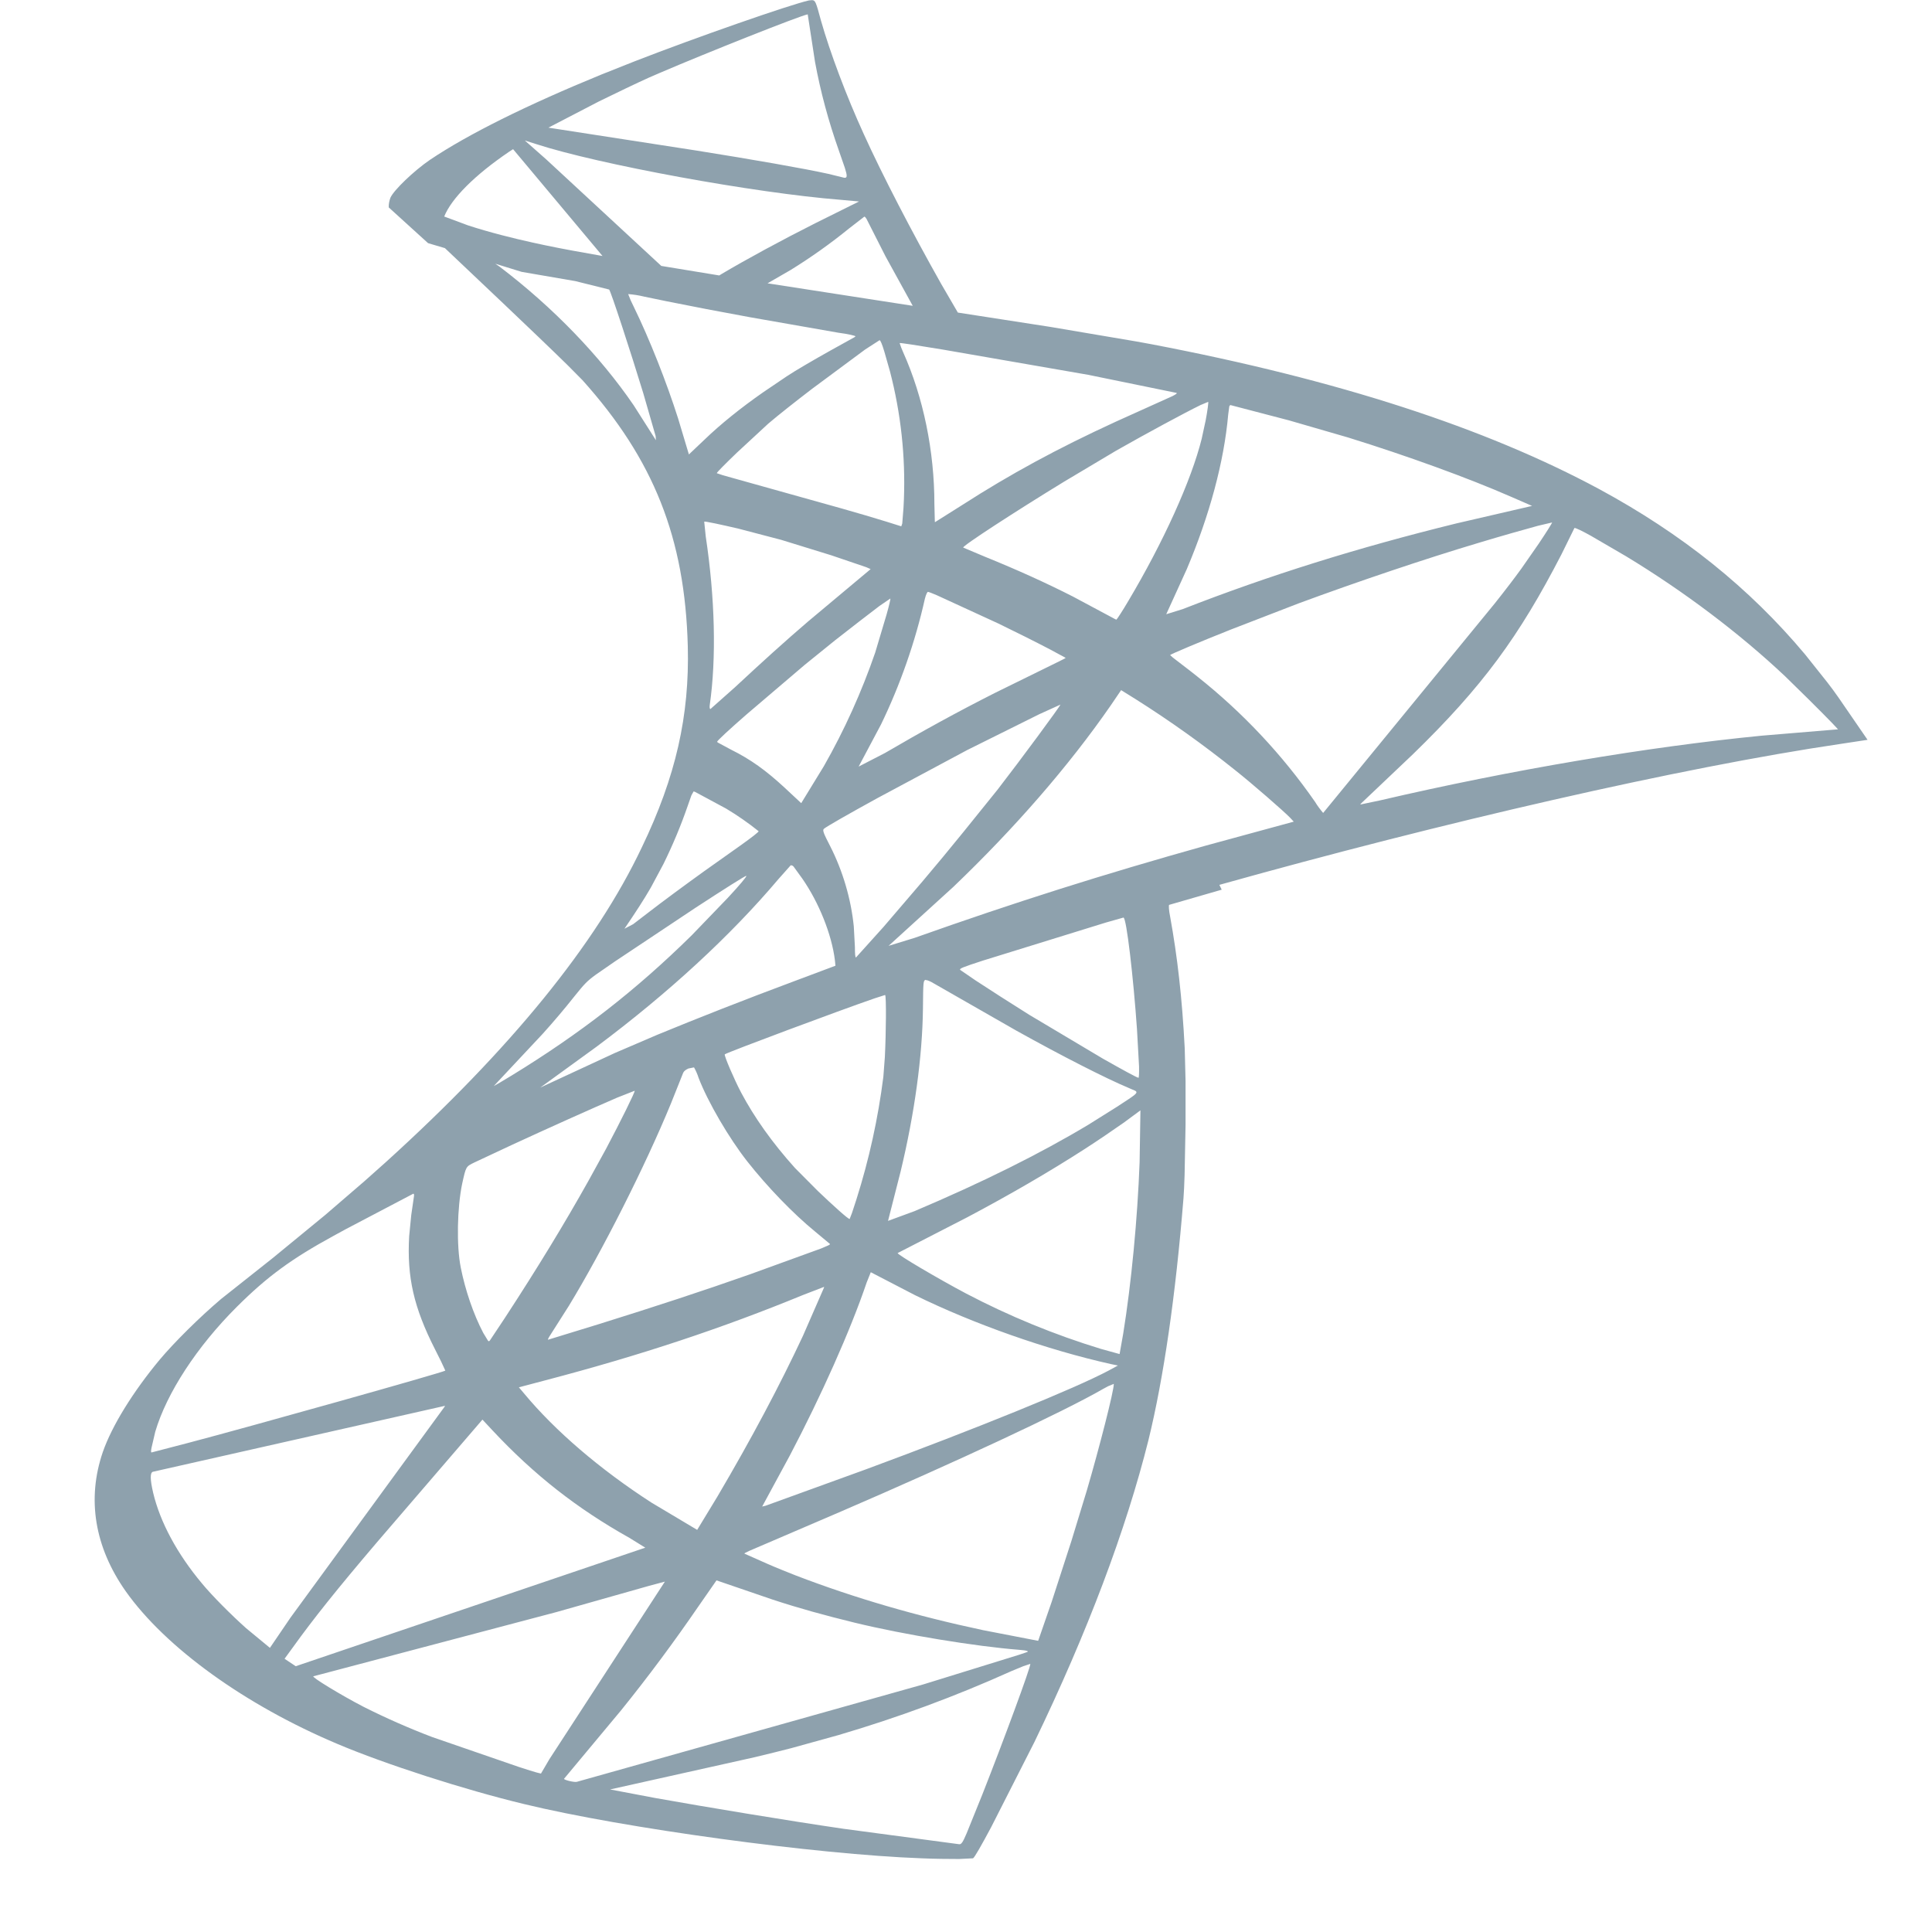 <?xml version="1.0" encoding="UTF-8"?>
<svg width="14px" height="14px" viewBox="0 0 14 14" version="1.1" xmlns="http://www.w3.org/2000/svg" xmlns:xlink="http://www.w3.org/1999/xlink">
    <g id="2023" stroke="none" stroke-width="1" fill="none" fill-rule="evenodd">
        <g id="SQL窗口备份" transform="translate(-251, -297)" fill="#8EA1AD">
            <g id="SQL-Server_offline" transform="translate(251, 297)">
                <path d="M5.885,0.001 C5.908,0.003 5.912,0.011 5.949,0.149 C6.014,0.378 6.133,0.696 6.259,0.971 C6.393,1.267 6.608,1.681 6.82,2.057 L6.941,2.265 L7.612,2.369 L8.238,2.475 L8.347,2.495 C9.697,2.753 10.763,3.1 11.588,3.544 C12.187,3.868 12.677,4.26 13.081,4.743 L13.241,4.944 C13.268,4.979 13.295,5.015 13.322,5.054 L13.533,5.361 L13.342,5.39 C12.174,5.562 10.446,5.961 8.836,6.412 L8.853,6.447 L8.472,6.557 C8.468,6.56 8.47,6.598 8.479,6.641 C8.532,6.933 8.566,7.23 8.585,7.597 L8.591,7.834 L8.591,8.15 L8.584,8.515 C8.582,8.584 8.579,8.642 8.576,8.682 C8.519,9.39 8.432,9.987 8.322,10.436 C8.16,11.084 7.88,11.828 7.496,12.623 L7.182,13.241 C7.112,13.372 7.062,13.46 7.051,13.466 L6.95,13.471 C6.874,13.471 6.768,13.47 6.679,13.466 C5.912,13.438 4.519,13.248 3.798,13.073 C3.365,12.969 2.789,12.783 2.447,12.638 C1.775,12.355 1.2,11.939 0.911,11.531 C0.686,11.211 0.628,10.864 0.745,10.522 C0.811,10.332 0.964,10.085 1.157,9.853 C1.261,9.729 1.444,9.547 1.602,9.413 L1.978,9.115 L2.358,8.803 L2.639,8.561 L2.795,8.422 C3.701,7.601 4.318,6.843 4.651,6.14 C4.898,5.627 4.997,5.185 4.984,4.682 C4.963,3.899 4.738,3.331 4.221,2.755 L4.114,2.647 C3.885,2.422 3.386,1.952 3.224,1.798 L3.102,1.762 L2.817,1.503 C2.816,1.479 2.821,1.455 2.829,1.433 C2.853,1.378 2.999,1.238 3.116,1.158 C3.391,0.973 3.816,0.762 4.358,0.54 L4.597,0.445 C5.046,0.27 5.724,0.034 5.862,0.003 L5.885,0.001 Z M7.466,12.057 L7.415,12.074 L7.328,12.11 C6.922,12.293 6.504,12.447 6.076,12.573 L5.733,12.668 C5.651,12.689 5.563,12.711 5.466,12.734 L4.421,12.967 L4.748,13.029 C5.117,13.095 5.715,13.194 6.112,13.252 L6.951,13.364 C6.966,13.366 6.977,13.35 7.005,13.284 L7.119,13.002 C7.27,12.619 7.472,12.073 7.466,12.057 Z M5.601,11.592 L5.192,11.452 L5.062,11.639 C4.885,11.897 4.699,12.148 4.502,12.392 L4.087,12.89 C4.087,12.898 4.157,12.916 4.179,12.912 L6.69,12.206 L7.385,11.991 C7.42,11.979 7.443,11.972 7.446,11.97 C7.452,11.966 7.443,11.962 7.422,11.959 L7.383,11.955 C7.075,11.931 6.552,11.846 6.191,11.758 C5.971,11.704 5.793,11.655 5.601,11.592 L5.601,11.592 Z M3.981,12.748 L4.818,11.461 L4.702,11.492 L4.031,11.682 L2.271,12.147 C2.254,12.151 2.466,12.281 2.636,12.369 C2.797,12.45 2.963,12.523 3.131,12.587 L3.757,12.803 C3.821,12.824 3.869,12.839 3.888,12.844 L3.92,12.852 L3.981,12.748 Z M3.565,10.361 L3.496,10.287 L2.735,11.172 C2.441,11.517 2.269,11.733 2.124,11.935 L2.062,12.02 L2.143,12.074 L4.676,11.215 L4.561,11.144 C4.183,10.932 3.871,10.689 3.565,10.361 Z M3.225,10.187 L1.108,10.665 C1.087,10.671 1.087,10.72 1.11,10.818 C1.16,11.028 1.282,11.258 1.465,11.476 C1.535,11.561 1.674,11.701 1.784,11.799 L1.956,11.941 L2.105,11.722 L3.22,10.196 L3.225,10.187 Z M8.071,10.028 L8.03,10.045 L7.993,10.065 C7.698,10.235 6.919,10.597 6.094,10.953 L5.43,11.238 C5.406,11.249 5.393,11.256 5.394,11.258 L5.563,11.333 C5.629,11.362 5.705,11.392 5.768,11.417 C6.193,11.58 6.64,11.71 7.125,11.813 L7.523,11.89 L7.621,11.607 L7.764,11.166 L7.876,10.799 C7.965,10.495 8.073,10.075 8.071,10.028 Z M5.972,9.325 L5.819,9.384 C5.235,9.624 4.646,9.82 3.953,10.002 L3.76,10.053 L3.798,10.098 C4.022,10.368 4.347,10.647 4.72,10.888 L5.052,11.086 L5.199,10.844 C5.447,10.423 5.651,10.038 5.818,9.681 L5.97,9.333 L5.972,9.325 Z M6.63,9.385 L6.31,9.219 L6.28,9.294 C6.163,9.64 5.95,10.116 5.724,10.546 L5.523,10.917 L5.548,10.911 L6.276,10.647 C7.074,10.352 7.791,10.061 8.033,9.932 L8.101,9.895 L8.052,9.885 C7.589,9.782 7.058,9.595 6.63,9.385 Z M2.995,8.65 L2.502,8.909 L2.416,8.956 C2.114,9.121 1.938,9.249 1.717,9.469 C1.427,9.758 1.208,10.094 1.125,10.375 L1.098,10.491 C1.094,10.514 1.093,10.523 1.098,10.525 L1.363,10.456 C1.805,10.34 3.212,9.945 3.227,9.932 L3.197,9.867 L3.152,9.777 C2.999,9.476 2.948,9.255 2.965,8.958 L2.98,8.805 L3,8.667 C3.001,8.654 2.999,8.65 2.995,8.65 Z M8.258,8.422 L8.264,8.046 L8.145,8.134 C8.064,8.191 7.949,8.269 7.862,8.325 C7.603,8.492 7.313,8.66 7.009,8.821 L6.505,9.08 C6.496,9.088 6.796,9.265 7.002,9.374 C7.313,9.537 7.641,9.672 7.979,9.775 L8.113,9.812 L8.139,9.665 C8.198,9.301 8.243,8.829 8.258,8.422 L8.258,8.422 Z M4.599,7.904 L4.472,7.954 C4.293,8.031 3.961,8.18 3.706,8.298 L3.439,8.423 C3.375,8.454 3.377,8.452 3.349,8.578 C3.313,8.75 3.307,9.027 3.339,9.186 C3.371,9.347 3.43,9.522 3.502,9.659 L3.536,9.715 C3.542,9.722 3.546,9.719 3.551,9.712 L3.658,9.551 C3.899,9.182 4.091,8.866 4.264,8.557 L4.391,8.326 C4.497,8.126 4.605,7.908 4.599,7.904 Z M5.027,7.735 L4.988,7.743 C4.969,7.752 4.958,7.76 4.951,7.773 L4.862,7.996 C4.676,8.449 4.364,9.066 4.122,9.463 L3.979,9.688 C3.971,9.702 3.969,9.707 3.972,9.708 L4.34,9.595 C4.741,9.47 5.101,9.352 5.435,9.234 L5.95,9.047 L5.999,9.026 C6.012,9.02 6.015,9.017 6.014,9.014 L5.906,8.924 C5.748,8.795 5.559,8.599 5.415,8.416 C5.283,8.248 5.13,7.987 5.062,7.81 C5.054,7.784 5.043,7.76 5.03,7.736 L5.027,7.735 Z M6.709,7.1 C6.69,7.106 6.69,7.106 6.688,7.31 C6.684,7.653 6.628,8.067 6.526,8.49 L6.435,8.847 L6.628,8.776 C7.121,8.567 7.537,8.36 7.887,8.15 L8.088,8.024 C8.224,7.935 8.253,7.92 8.226,7.904 L8.182,7.885 C8.012,7.814 7.691,7.65 7.366,7.469 L6.749,7.116 C6.729,7.106 6.717,7.102 6.709,7.102 L6.709,7.1 Z M6.414,7.21 L6.339,7.234 C6.086,7.321 5.28,7.622 5.252,7.64 C5.245,7.647 5.322,7.826 5.371,7.918 C5.466,8.097 5.596,8.281 5.761,8.464 L5.926,8.63 C6.036,8.735 6.151,8.839 6.157,8.833 L6.174,8.789 C6.183,8.763 6.194,8.728 6.206,8.691 C6.298,8.401 6.363,8.104 6.401,7.804 L6.412,7.66 C6.421,7.479 6.423,7.219 6.414,7.21 Z M5.741,6.272 L5.73,6.27 L5.642,6.369 C5.292,6.783 4.842,7.197 4.324,7.584 L3.915,7.881 L4.454,7.631 L4.764,7.498 C5.05,7.38 5.398,7.243 5.766,7.106 L6.054,6.998 L6.05,6.958 C6.027,6.771 5.934,6.54 5.814,6.367 L5.751,6.28 C5.747,6.276 5.744,6.273 5.741,6.272 L5.741,6.272 Z M5.408,6.347 C5.404,6.343 5.244,6.445 5.043,6.576 L4.456,6.967 L4.378,7.021 C4.285,7.084 4.257,7.106 4.209,7.163 L4.168,7.213 C4.088,7.314 4.014,7.401 3.933,7.491 L3.578,7.87 L3.622,7.845 L3.707,7.794 C4.205,7.489 4.607,7.177 5.013,6.777 L5.275,6.505 C5.355,6.419 5.413,6.351 5.408,6.347 Z M8.141,6.649 L8.014,6.685 L7.122,6.961 C6.972,7.01 6.949,7.019 6.959,7.029 L7.07,7.105 C7.17,7.171 7.322,7.268 7.459,7.354 L7.993,7.672 C8.131,7.75 8.24,7.81 8.25,7.81 C8.253,7.81 8.255,7.779 8.254,7.728 L8.239,7.458 C8.213,7.084 8.163,6.649 8.141,6.649 Z M7.684,5.106 L7.532,5.175 L7.009,5.435 L6.359,5.783 C6.153,5.896 5.99,5.989 5.97,6.006 C5.959,6.017 5.968,6.039 6.016,6.132 C6.107,6.311 6.167,6.514 6.187,6.714 L6.195,6.863 C6.195,6.909 6.197,6.94 6.203,6.938 L6.403,6.716 L6.683,6.389 C6.783,6.271 6.884,6.149 6.978,6.033 L7.228,5.723 C7.4,5.501 7.688,5.11 7.684,5.106 Z M8.124,5.001 L8.05,5.11 C7.745,5.551 7.352,6.002 6.909,6.426 L6.439,6.854 L6.628,6.796 C7.352,6.539 7.99,6.337 8.74,6.127 L9.375,5.954 L9.35,5.927 C9.304,5.879 9.073,5.678 8.953,5.583 C8.721,5.397 8.479,5.224 8.227,5.065 L8.124,5.001 Z M5.026,5.735 L5.01,5.764 L4.984,5.838 C4.934,5.983 4.875,6.124 4.807,6.262 L4.716,6.432 C4.667,6.517 4.608,6.608 4.525,6.73 L4.588,6.697 L4.695,6.615 C4.801,6.533 4.953,6.421 5.1,6.315 L5.375,6.12 C5.446,6.069 5.501,6.027 5.497,6.023 C5.422,5.963 5.343,5.908 5.261,5.859 L5.038,5.739 C5.031,5.736 5.027,5.735 5.026,5.735 Z M11.247,3.786 L11.145,3.81 C11.042,3.838 10.876,3.885 10.717,3.933 C10.328,4.049 9.836,4.215 9.411,4.372 L8.919,4.562 C8.695,4.651 8.479,4.742 8.479,4.747 L8.499,4.765 L8.629,4.865 L8.677,4.903 C9.005,5.163 9.292,5.469 9.529,5.81 C9.546,5.838 9.566,5.865 9.588,5.891 L10.833,4.371 C10.914,4.269 10.974,4.19 11.024,4.121 L11.15,3.94 C11.205,3.858 11.249,3.788 11.247,3.786 Z M11.409,3.826 L11.315,4.017 C11.008,4.612 10.743,4.975 10.239,5.465 L9.864,5.821 C9.859,5.827 9.856,5.83 9.857,5.83 L10,5.8 C10.953,5.578 11.94,5.412 12.766,5.331 L13.319,5.285 L13.276,5.239 C13.195,5.155 13.019,4.981 12.936,4.901 C12.606,4.59 12.204,4.286 11.783,4.031 L11.529,3.883 C11.468,3.849 11.417,3.824 11.409,3.826 Z M6.452,4.337 L6.373,4.391 C6.295,4.45 6.171,4.546 6.051,4.64 L5.831,4.818 L5.411,5.176 C5.286,5.285 5.196,5.368 5.196,5.376 L5.204,5.382 L5.297,5.432 C5.44,5.503 5.551,5.583 5.688,5.71 L5.806,5.82 L5.97,5.552 C6.12,5.289 6.244,5.013 6.342,4.729 L6.425,4.451 C6.443,4.387 6.454,4.34 6.452,4.337 Z M6.725,4.289 C6.719,4.288 6.71,4.308 6.702,4.339 C6.633,4.649 6.522,4.966 6.384,5.25 L6.222,5.555 L6.412,5.457 C6.677,5.302 6.933,5.161 7.212,5.02 L7.68,4.79 C7.707,4.777 7.723,4.768 7.722,4.767 L7.611,4.707 C7.508,4.653 7.352,4.575 7.234,4.518 L6.788,4.313 C6.755,4.299 6.732,4.29 6.725,4.289 Z M5.103,3.78 L5.114,3.887 C5.181,4.331 5.192,4.769 5.143,5.11 C5.141,5.126 5.143,5.138 5.148,5.138 L5.326,4.98 C5.517,4.802 5.688,4.647 5.855,4.504 L6.309,4.124 L6.277,4.11 L6.024,4.024 L5.661,3.912 L5.348,3.83 C5.223,3.801 5.107,3.776 5.103,3.78 Z M8.755,2.912 L8.7,2.935 C8.585,2.991 8.309,3.14 8.089,3.265 L7.713,3.489 C7.366,3.701 6.968,3.959 6.98,3.968 L7.139,4.035 C7.366,4.127 7.579,4.223 7.775,4.323 L8.078,4.485 C8.085,4.489 8.089,4.49 8.09,4.49 C8.094,4.488 8.134,4.427 8.178,4.352 C8.429,3.93 8.633,3.482 8.708,3.179 L8.737,3.045 C8.75,2.976 8.758,2.915 8.755,2.912 Z M8.915,2.935 L8.908,2.944 L8.9,3.004 C8.87,3.346 8.764,3.737 8.6,4.124 L8.451,4.451 L8.57,4.414 C9.192,4.171 9.833,3.97 10.553,3.793 L11.102,3.666 L10.948,3.599 C10.64,3.464 10.194,3.302 9.768,3.17 L9.34,3.046 L8.915,2.935 Z M6.374,2.465 L6.27,2.532 L5.884,2.818 C5.76,2.913 5.641,3.007 5.567,3.07 L5.339,3.281 C5.26,3.357 5.194,3.423 5.194,3.429 L5.239,3.444 L6.097,3.684 C6.22,3.719 6.333,3.752 6.423,3.78 L6.531,3.814 L6.538,3.794 L6.547,3.681 C6.548,3.662 6.549,3.641 6.55,3.62 C6.562,3.307 6.528,2.994 6.449,2.691 L6.408,2.547 C6.392,2.494 6.381,2.468 6.374,2.465 Z M6.519,2.486 L6.531,2.52 C6.535,2.529 6.539,2.54 6.544,2.551 C6.691,2.879 6.771,3.269 6.771,3.654 L6.774,3.774 C6.774,3.78 6.775,3.784 6.775,3.784 L6.975,3.658 C7.317,3.438 7.66,3.251 8.087,3.055 L8.497,2.87 C8.524,2.856 8.532,2.849 8.525,2.847 L7.885,2.716 L6.831,2.533 C6.651,2.503 6.521,2.483 6.519,2.486 Z M4.552,2.131 L4.57,2.176 L4.592,2.222 C4.707,2.457 4.831,2.772 4.914,3.033 L4.992,3.293 L5.106,3.185 C5.219,3.076 5.366,2.957 5.531,2.842 L5.701,2.727 C5.762,2.686 5.907,2.602 6.018,2.54 L6.191,2.444 C6.196,2.441 6.199,2.438 6.199,2.437 C6.199,2.433 6.145,2.42 6.075,2.411 L5.436,2.299 C5.222,2.26 5.008,2.219 4.83,2.183 L4.666,2.149 C4.629,2.14 4.591,2.134 4.552,2.131 Z M3.589,1.911 L3.621,1.933 C4.007,2.226 4.347,2.579 4.592,2.937 L4.753,3.19 L4.751,3.16 L4.661,2.848 C4.57,2.55 4.426,2.109 4.414,2.098 L4.169,2.037 L3.78,1.97 L3.589,1.911 Z M6.263,1.57 L6.152,1.656 C6.018,1.765 5.877,1.865 5.73,1.956 L5.562,2.053 L6.614,2.216 L6.417,1.858 L6.279,1.586 C6.272,1.575 6.268,1.57 6.263,1.57 Z M3.885,1.044 L3.803,1.018 L3.957,1.154 L4.792,1.927 L5.212,1.996 L5.228,1.986 C5.412,1.877 5.661,1.742 5.907,1.618 L6.225,1.46 L6.093,1.448 C5.468,1.399 4.336,1.191 3.885,1.044 Z M4.366,1.855 L3.718,1.081 L3.69,1.099 C3.438,1.27 3.271,1.439 3.219,1.569 L3.391,1.633 C3.543,1.683 3.728,1.729 3.861,1.758 L3.949,1.777 C4.068,1.802 4.216,1.829 4.366,1.855 Z M5.853,0.104 C5.796,0.114 5.12,0.383 4.784,0.527 L4.701,0.563 C4.61,0.604 4.473,0.67 4.342,0.734 L3.974,0.925 L5.047,1.091 C5.455,1.156 5.827,1.221 6.003,1.26 L6.117,1.288 C6.14,1.291 6.141,1.276 6.122,1.216 L6.078,1.089 C6.004,0.88 5.946,0.666 5.906,0.449 L5.853,0.104 Z" id="形状"></path>
            </g>
        </g>
    </g>
</svg>